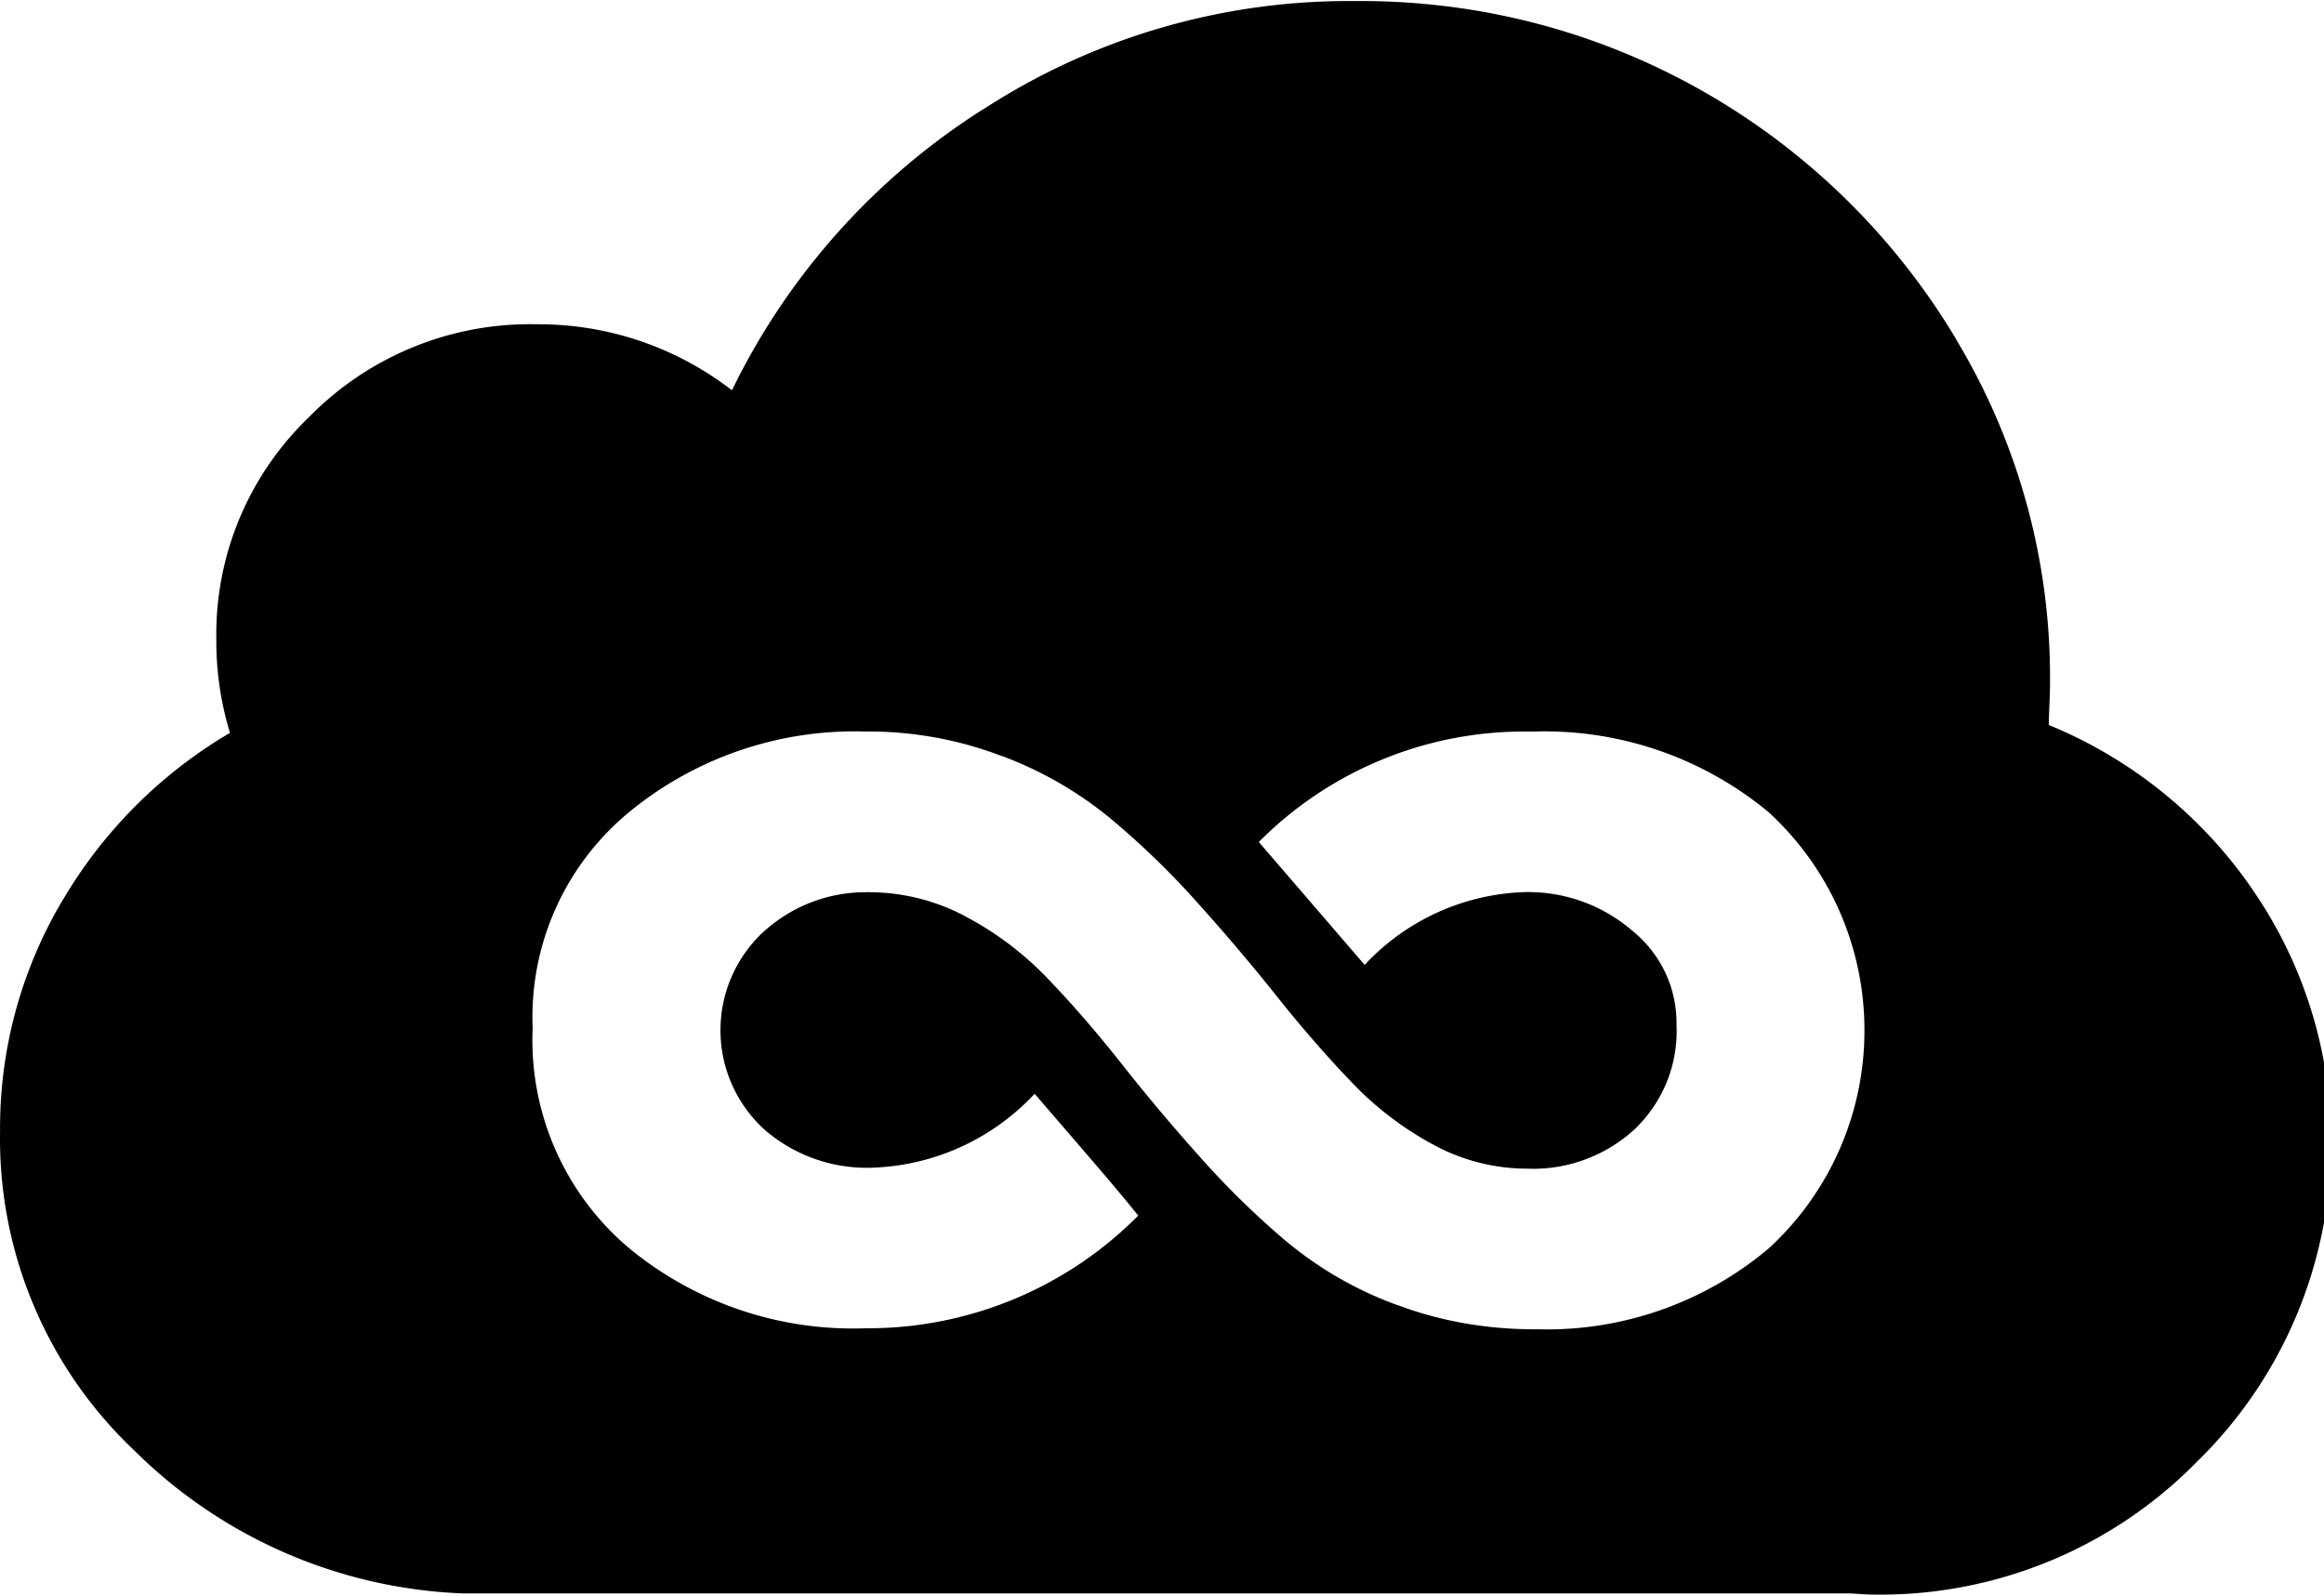 <svg xmlns="http://www.w3.org/2000/svg" width="3em" height="2.06em" viewBox="0 0 35 24"><path fill="currentColor" d="M30.857 10.903a6.9 6.9 0 0 1 3.062 2.471l.015.023a6.67 6.67 0 0 1 1.173 3.796a6.7 6.7 0 0 1-2.02 4.806l-.001.001a6.68 6.68 0 0 1-4.776 2.001L28.194 24h.006q-.069 0-.197-.009t-.18-.009H6.96a7.43 7.43 0 0 1-4.937-2.152l.001.001a6.46 6.46 0 0 1-2.023-4.814v-.043a6.7 6.7 0 0 1 .96-3.462l-.017.03a7.1 7.1 0 0 1 2.487-2.502l.033-.018a4.7 4.7 0 0 1-.206-1.383v-.024v.001l-.001-.071c0-1.292.539-2.459 1.404-3.287l.002-.002a4.66 4.66 0 0 1 3.416-1.389h-.005h.03c1.104 0 2.121.374 2.93 1.003l-.011-.008a10.4 10.4 0 0 1 3.772-4.226l.042-.025A10.1 10.1 0 0 1 20.34-.001h.102h-.005h.057c3.805 0 7.134 2.036 8.957 5.078l.026.047a9.86 9.86 0 0 1 1.397 5.089v.075v-.004q0 .103-.009.309t-.009.308zm-22.835 4.56a4.1 4.1 0 0 0 1.434 3.304l.006.005a5.3 5.3 0 0 0 3.575 1.217h-.009h.035a5.73 5.73 0 0 0 4.079-1.697q-.274-.343-.814-.969l-.746-.866a3.5 3.5 0 0 1-2.464 1.114h-.005l-.057.001a2.35 2.35 0 0 1-1.546-.578l.003.002a2.02 2.02 0 0 1-.002-2.99l.002-.001c.404-.362.94-.584 1.528-.584h.043h-.002c.53.001 1.029.134 1.465.368l-.017-.008a4.8 4.8 0 0 1 1.249.941l.002.002q.56.583 1.114 1.286t1.183 1.406c.411.462.842.882 1.301 1.27l.019.015a5.6 5.6 0 0 0 1.624.931l.039.012c.605.228 1.305.36 2.035.36h.047h-.002l.148.002a5.18 5.18 0 0 0 3.365-1.234l-.008.006a4.45 4.45 0 0 0 1.433-3.276a4.45 4.45 0 0 0-1.438-3.281l-.003-.003a5.28 5.28 0 0 0-3.557-1.216h.008l-.128-.001a5.63 5.63 0 0 0-4.003 1.664l1.594 1.851a3.44 3.44 0 0 1 2.43-1.097h.031c.592 0 1.135.214 1.554.569l-.004-.003c.419.33.686.837.686 1.407v.035v-.002l.002.087c0 .583-.244 1.109-.635 1.481l-.001.001a2.26 2.26 0 0 1-1.529.593L23 17.585h.004a2.96 2.96 0 0 1-1.43-.368l.015.008a4.9 4.9 0 0 1-1.232-.941l-.002-.002q-.56-.583-1.12-1.286t-1.191-1.406a12.4 12.4 0 0 0-1.309-1.27l-.019-.016a5.7 5.7 0 0 0-1.615-.93l-.04-.013a5.6 5.6 0 0 0-1.992-.36h-.041h.002a5.35 5.35 0 0 0-3.558 1.216l.009-.007a4 4 0 0 0-1.459 3.258v-.008z"/></svg>